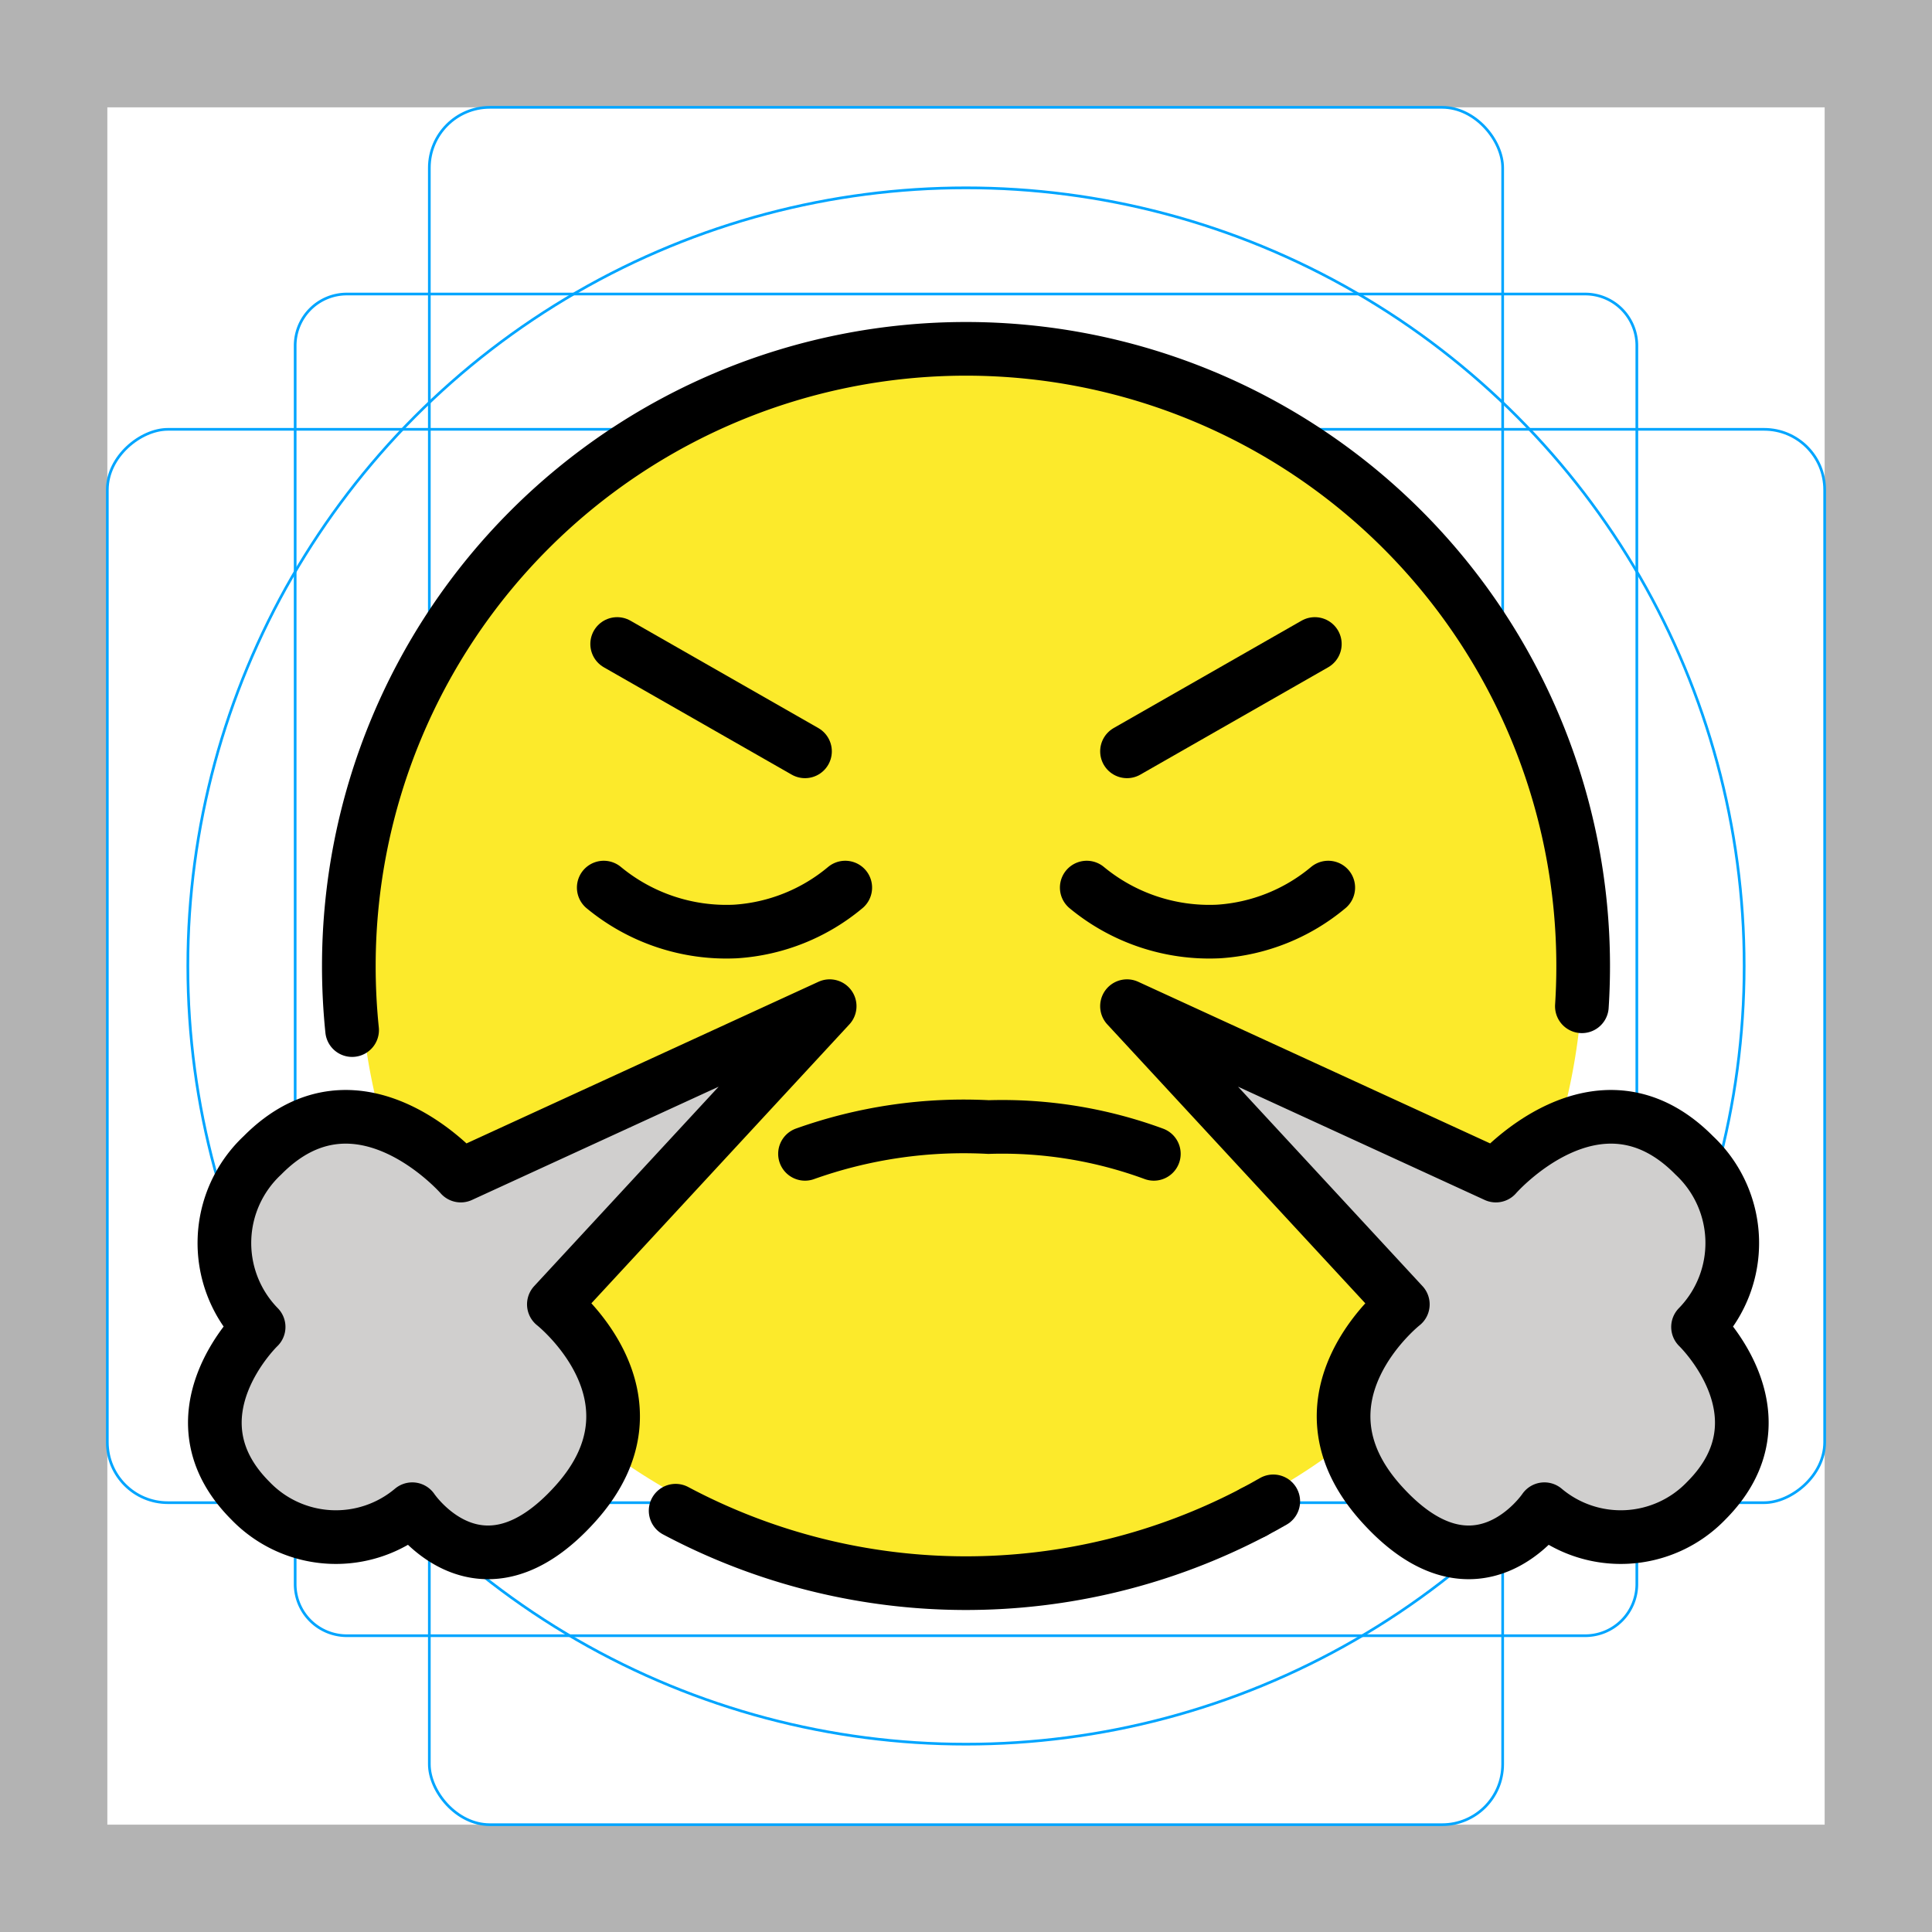 <svg id="emoji" xmlns="http://www.w3.org/2000/svg" viewBox="0 0 72 72">
  <g id="grid">
    <path d="M68,4V68H4V4H68m4-4H0V72H72V0Z" fill="#b3b3b3"/>
    <path d="M12.923,10.958H59.077A1.923,1.923,0,0,1,61,12.881V59.035a1.923,1.923,0,0,1-1.923,1.923H12.923A1.923,1.923,0,0,1,11,59.035V12.881A1.923,1.923,0,0,1,12.923,10.958Z" fill="none" stroke="#00a5ff" stroke-miterlimit="10" stroke-width="0.1"/>
    <rect x="16" y="4" width="40" height="64" rx="2.254" ry="2.254" fill="none" stroke="#00a5ff" stroke-miterlimit="10" stroke-width="0.1"/>
    <rect x="16" y="4" width="40" height="64" rx="2.254" ry="2.254" transform="translate(72) rotate(90)" fill="none" stroke="#00a5ff" stroke-miterlimit="10" stroke-width="0.1"/>
    <circle cx="36" cy="36" r="29" fill="none" stroke="#00a5ff" stroke-miterlimit="10" stroke-width="0.1"/>
  </g>
  <g id="color">
    <path d="M36.2,12.926a22.8,22.8,0,1,0,22.8,22.8A22.8,22.8,0,0,0,36.2,12.926Z" fill="#fcea2b"/>
    <path d="M42,37.497,55.747,43.81s3.811-4.378,7.393-.753a4.475,4.475,0,0,1,.208,6.325q-.033.035-.067.07s3.46,3.321.302,6.479a4.418,4.418,0,0,1-6.028.313S55.034,60.001,51.47,56.03s.809-7.42.809-7.42Z" fill="#d0cfce"/>
    <path d="M30.919,37.497,17.172,43.81s-3.811-4.378-7.393-.753a4.475,4.475,0,0,0-.208,6.325q.033.035.067.07s-3.46,3.321-.302,6.479a4.418,4.418,0,0,0,6.028.313s2.522,3.757,6.086-.215-.809-7.42-.809-7.42Z" fill="#d0cfce"/>
  </g>
  <g id="line">
    <path d="M46.717,56.356A23.04,23.04,0,0,1,25.179,56.3" fill="none" stroke="#000" stroke-linecap="round" stroke-linejoin="round" stroke-width="2"/>
    <path d="M47.451,55.951q-.363.209-.735.405" fill="none" stroke="#000" stroke-linecap="round" stroke-linejoin="round" stroke-width="2"/>
    <path d="M13.122,38.388A23.274,23.274,0,0,1,13,36a23,23,0,0,1,46,0q0,.756-.048,1.501" fill="none" stroke="#000" stroke-linecap="round" stroke-linejoin="round" stroke-width="2"/>
    <line x1="23" y1="24" x2="30" y2="28" fill="none" stroke="#000" stroke-linecap="round" stroke-linejoin="round" stroke-width="2"/>
    <line x1="49" y1="24" x2="42" y2="28" fill="none" stroke="#000" stroke-linecap="round" stroke-linejoin="round" stroke-width="2"/>
    <path d="M30,43a17.625,17.625,0,0,1,6.842-.998A16.363,16.363,0,0,1,43,43" fill="none" stroke="#000" stroke-linecap="round" stroke-linejoin="round" stroke-width="2"/>
    <path d="M22.5,33.078a7.174,7.174,0,0,0,4.909,1.636A7.078,7.078,0,0,0,31.5,33.078" fill="none" stroke="#000" stroke-linecap="round" stroke-linejoin="round" stroke-width="2"/>
    <path d="M40.5,33.078a7.174,7.174,0,0,0,4.909,1.636A7.078,7.078,0,0,0,49.5,33.078" fill="none" stroke="#000" stroke-linecap="round" stroke-linejoin="round" stroke-width="2"/>
    <path d="M30.919,37.497,17.172,43.81s-3.811-4.378-7.393-.753a4.475,4.475,0,0,0-.208,6.325q.033.035.067.07s-3.46,3.321-.302,6.479a4.418,4.418,0,0,0,6.028.313s2.522,3.757,6.086-.215-.809-7.42-.809-7.42Z" fill="none" stroke="#000" stroke-linecap="round" stroke-linejoin="round" stroke-width="2"/>
    <path d="M42,37.497,55.747,43.81s3.811-4.378,7.393-.753a4.475,4.475,0,0,1,.208,6.325q-.033.035-.067.07s3.46,3.321.302,6.479a4.418,4.418,0,0,1-6.028.313S55.034,60.001,51.47,56.03s.809-7.42.809-7.42Z" fill="none" stroke="#000" stroke-linecap="round" stroke-linejoin="round" stroke-width="2"/>
  </g>
</svg>
